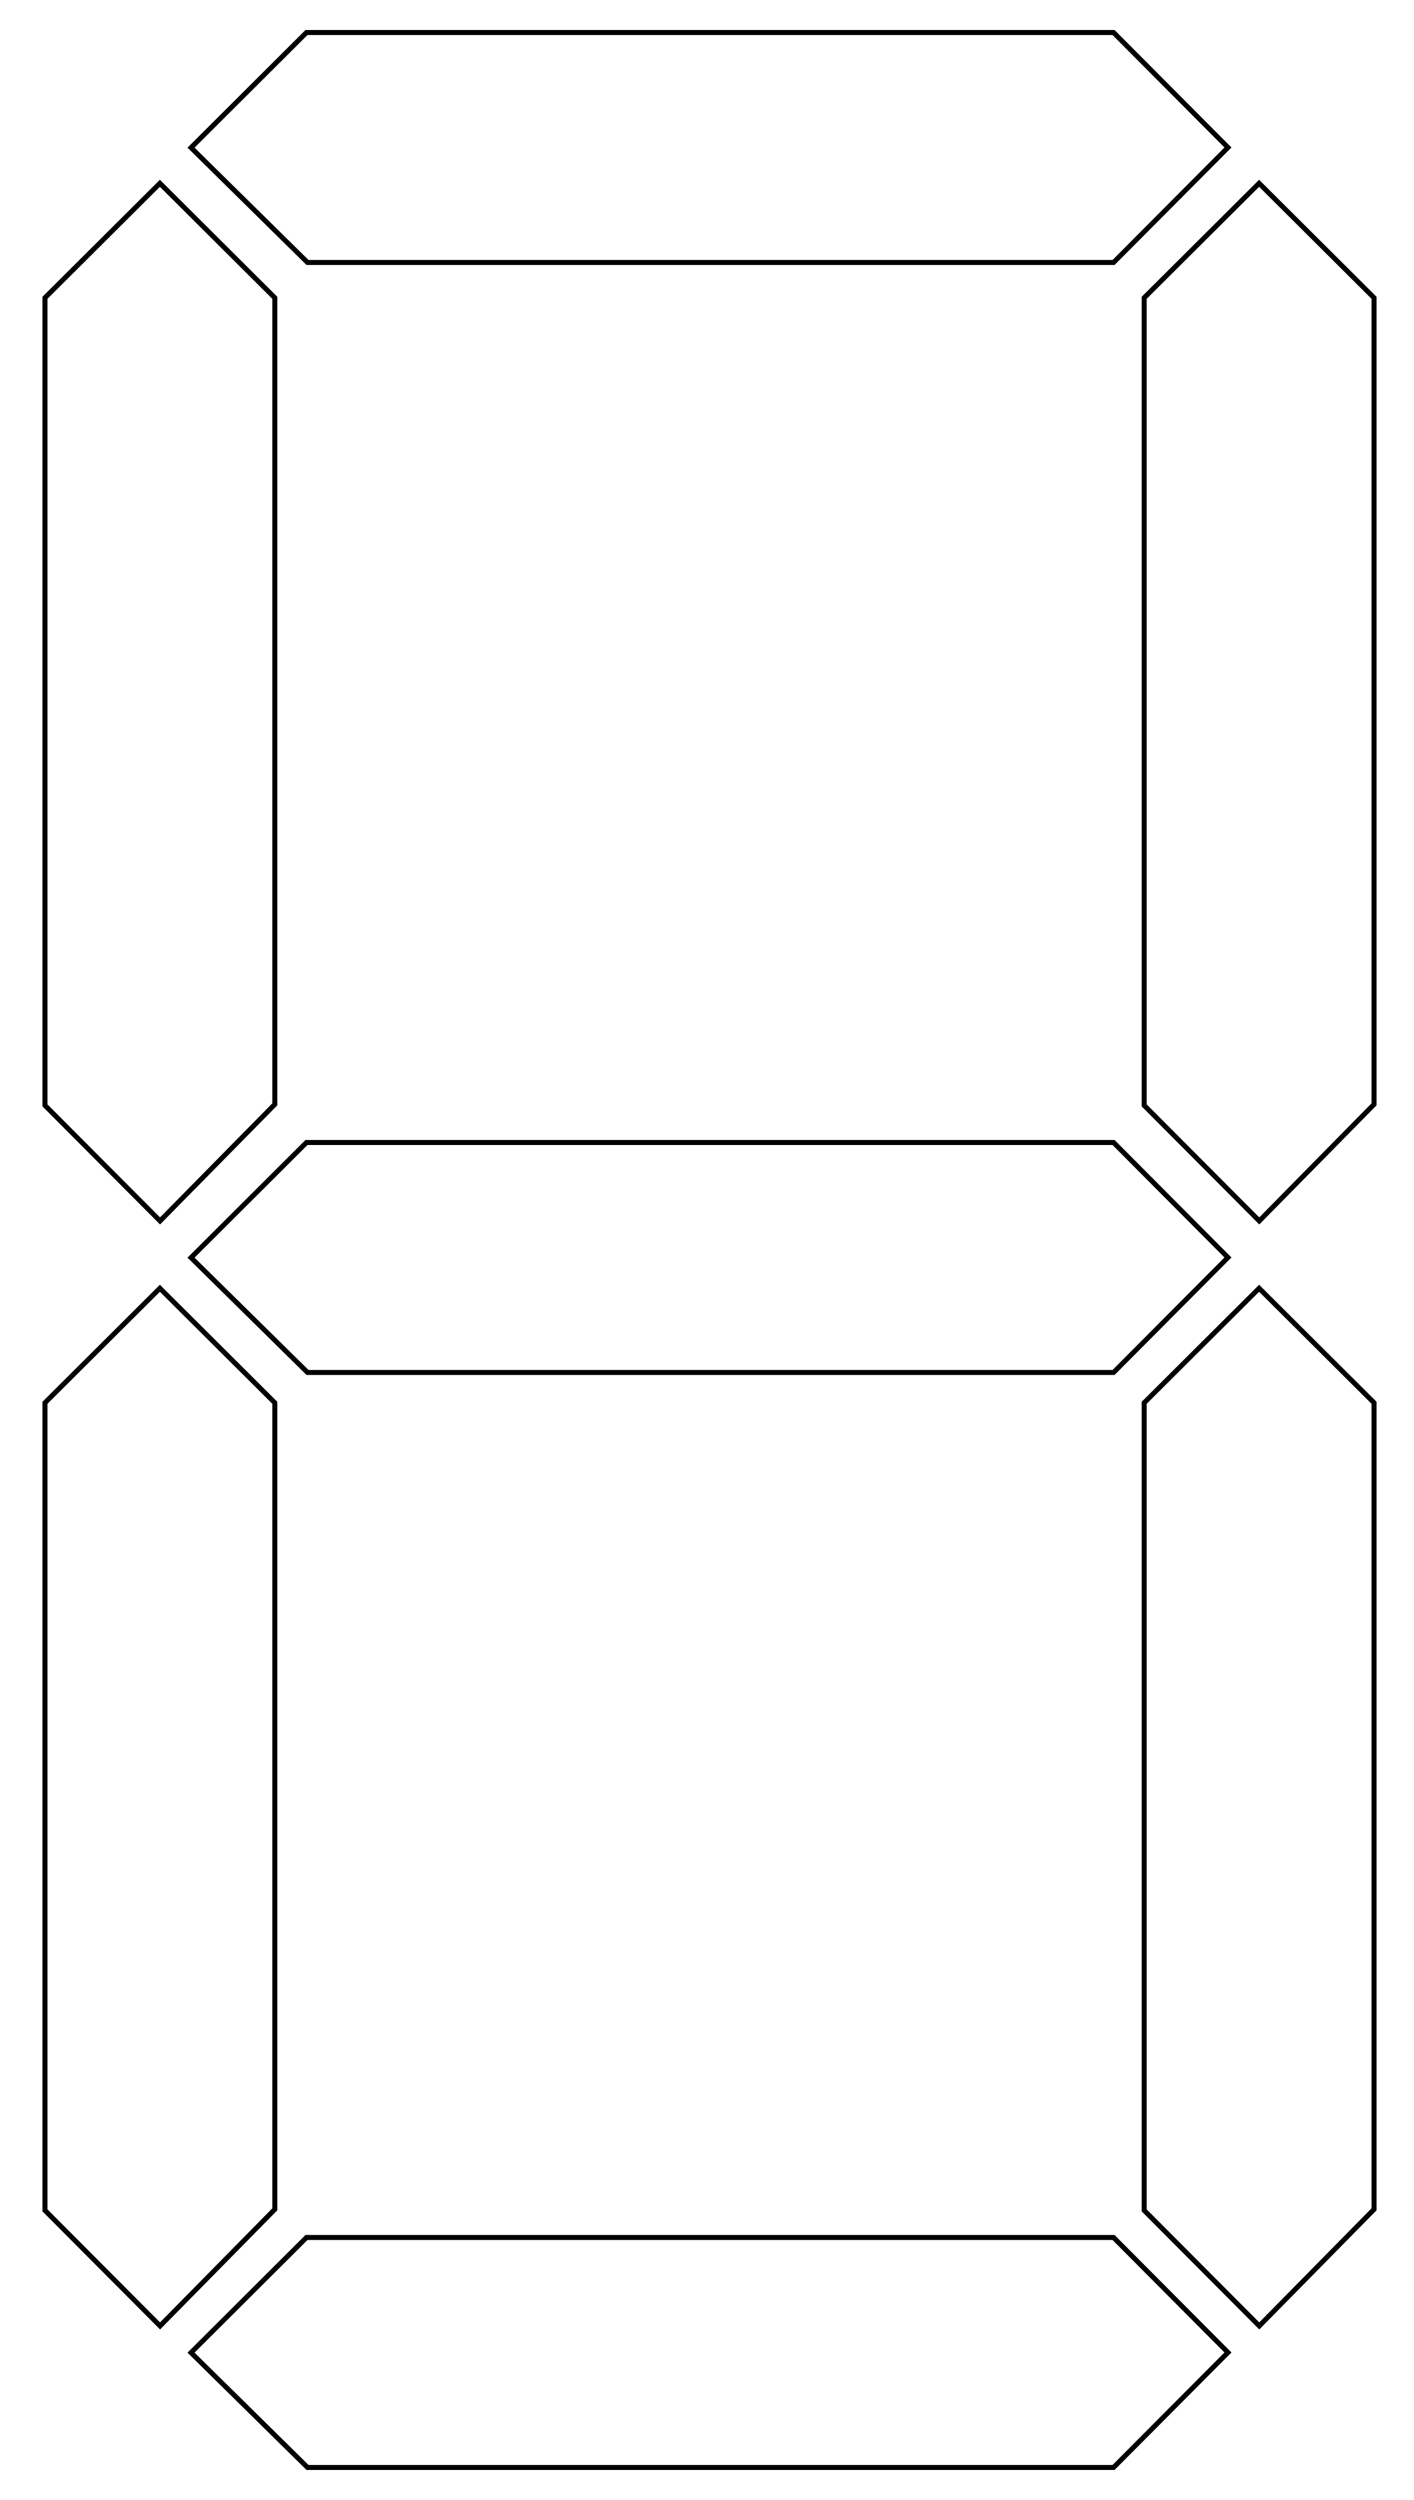 <?xml version="1.0" encoding="utf-8"?>
<!-- Generator: Adobe Illustrator 16.0.0, SVG Export Plug-In . SVG Version: 6.00 Build 0)  -->
<!DOCTYPE svg PUBLIC "-//W3C//DTD SVG 1.1//EN" "http://www.w3.org/Graphics/SVG/1.1/DTD/svg11.dtd">
<svg version="1.1" id="Layer_1" xmlns="http://www.w3.org/2000/svg" xmlns:xlink="http://www.w3.org/1999/xlink" x="0px" y="0px"
	 width="283px" height="500px" viewBox="108.5 0 283 500" enable-background="new 108.5 0 283 500" xml:space="preserve">
<g>
	<path fill="none" stroke="#000000" stroke-miterlimit="10" d="M364.077,178.029"/>
	<polygon fill="none" stroke="#000000" stroke-miterlimit="10" points="163.5,280.557 163.5,441.87 140.532,465.189 117.5,442.08 
		117.5,280.557 140.5,257.656 	"/>
	<polygon fill="none" stroke="#000000" stroke-miterlimit="10" points="163.5,59.557 163.5,220.87 140.532,244.189 117.5,221.08 
		117.5,59.557 140.5,36.656 	"/>
	<polygon fill="none" stroke="#000000" stroke-miterlimit="10" points="383.5,280.557 383.5,441.87 360.532,465.189 337.5,442.08 
		337.5,280.557 360.5,257.656 	"/>
	<polygon fill="none" stroke="#000000" stroke-miterlimit="10" points="383.5,59.557 383.5,220.87 360.532,244.189 337.5,221.08 
		337.5,59.557 360.5,36.656 	"/>
	<polygon fill="none" stroke="#000000" stroke-miterlimit="10" points="331.365,493.5 170.052,493.5 146.732,470.532 169.842,447.5 
		331.365,447.5 354.266,470.5 	"/>
	<polygon fill="none" stroke="#000000" stroke-miterlimit="10" points="331.365,274.5 170.052,274.5 146.732,251.532 169.842,228.5 
		331.365,228.5 354.266,251.5 	"/>
	<polygon fill="none" stroke="#000000" stroke-miterlimit="10" points="331.365,52.5 170.052,52.5 146.732,29.532 169.842,6.5 
		331.365,6.5 354.266,29.5 	"/>
</g>
</svg>
